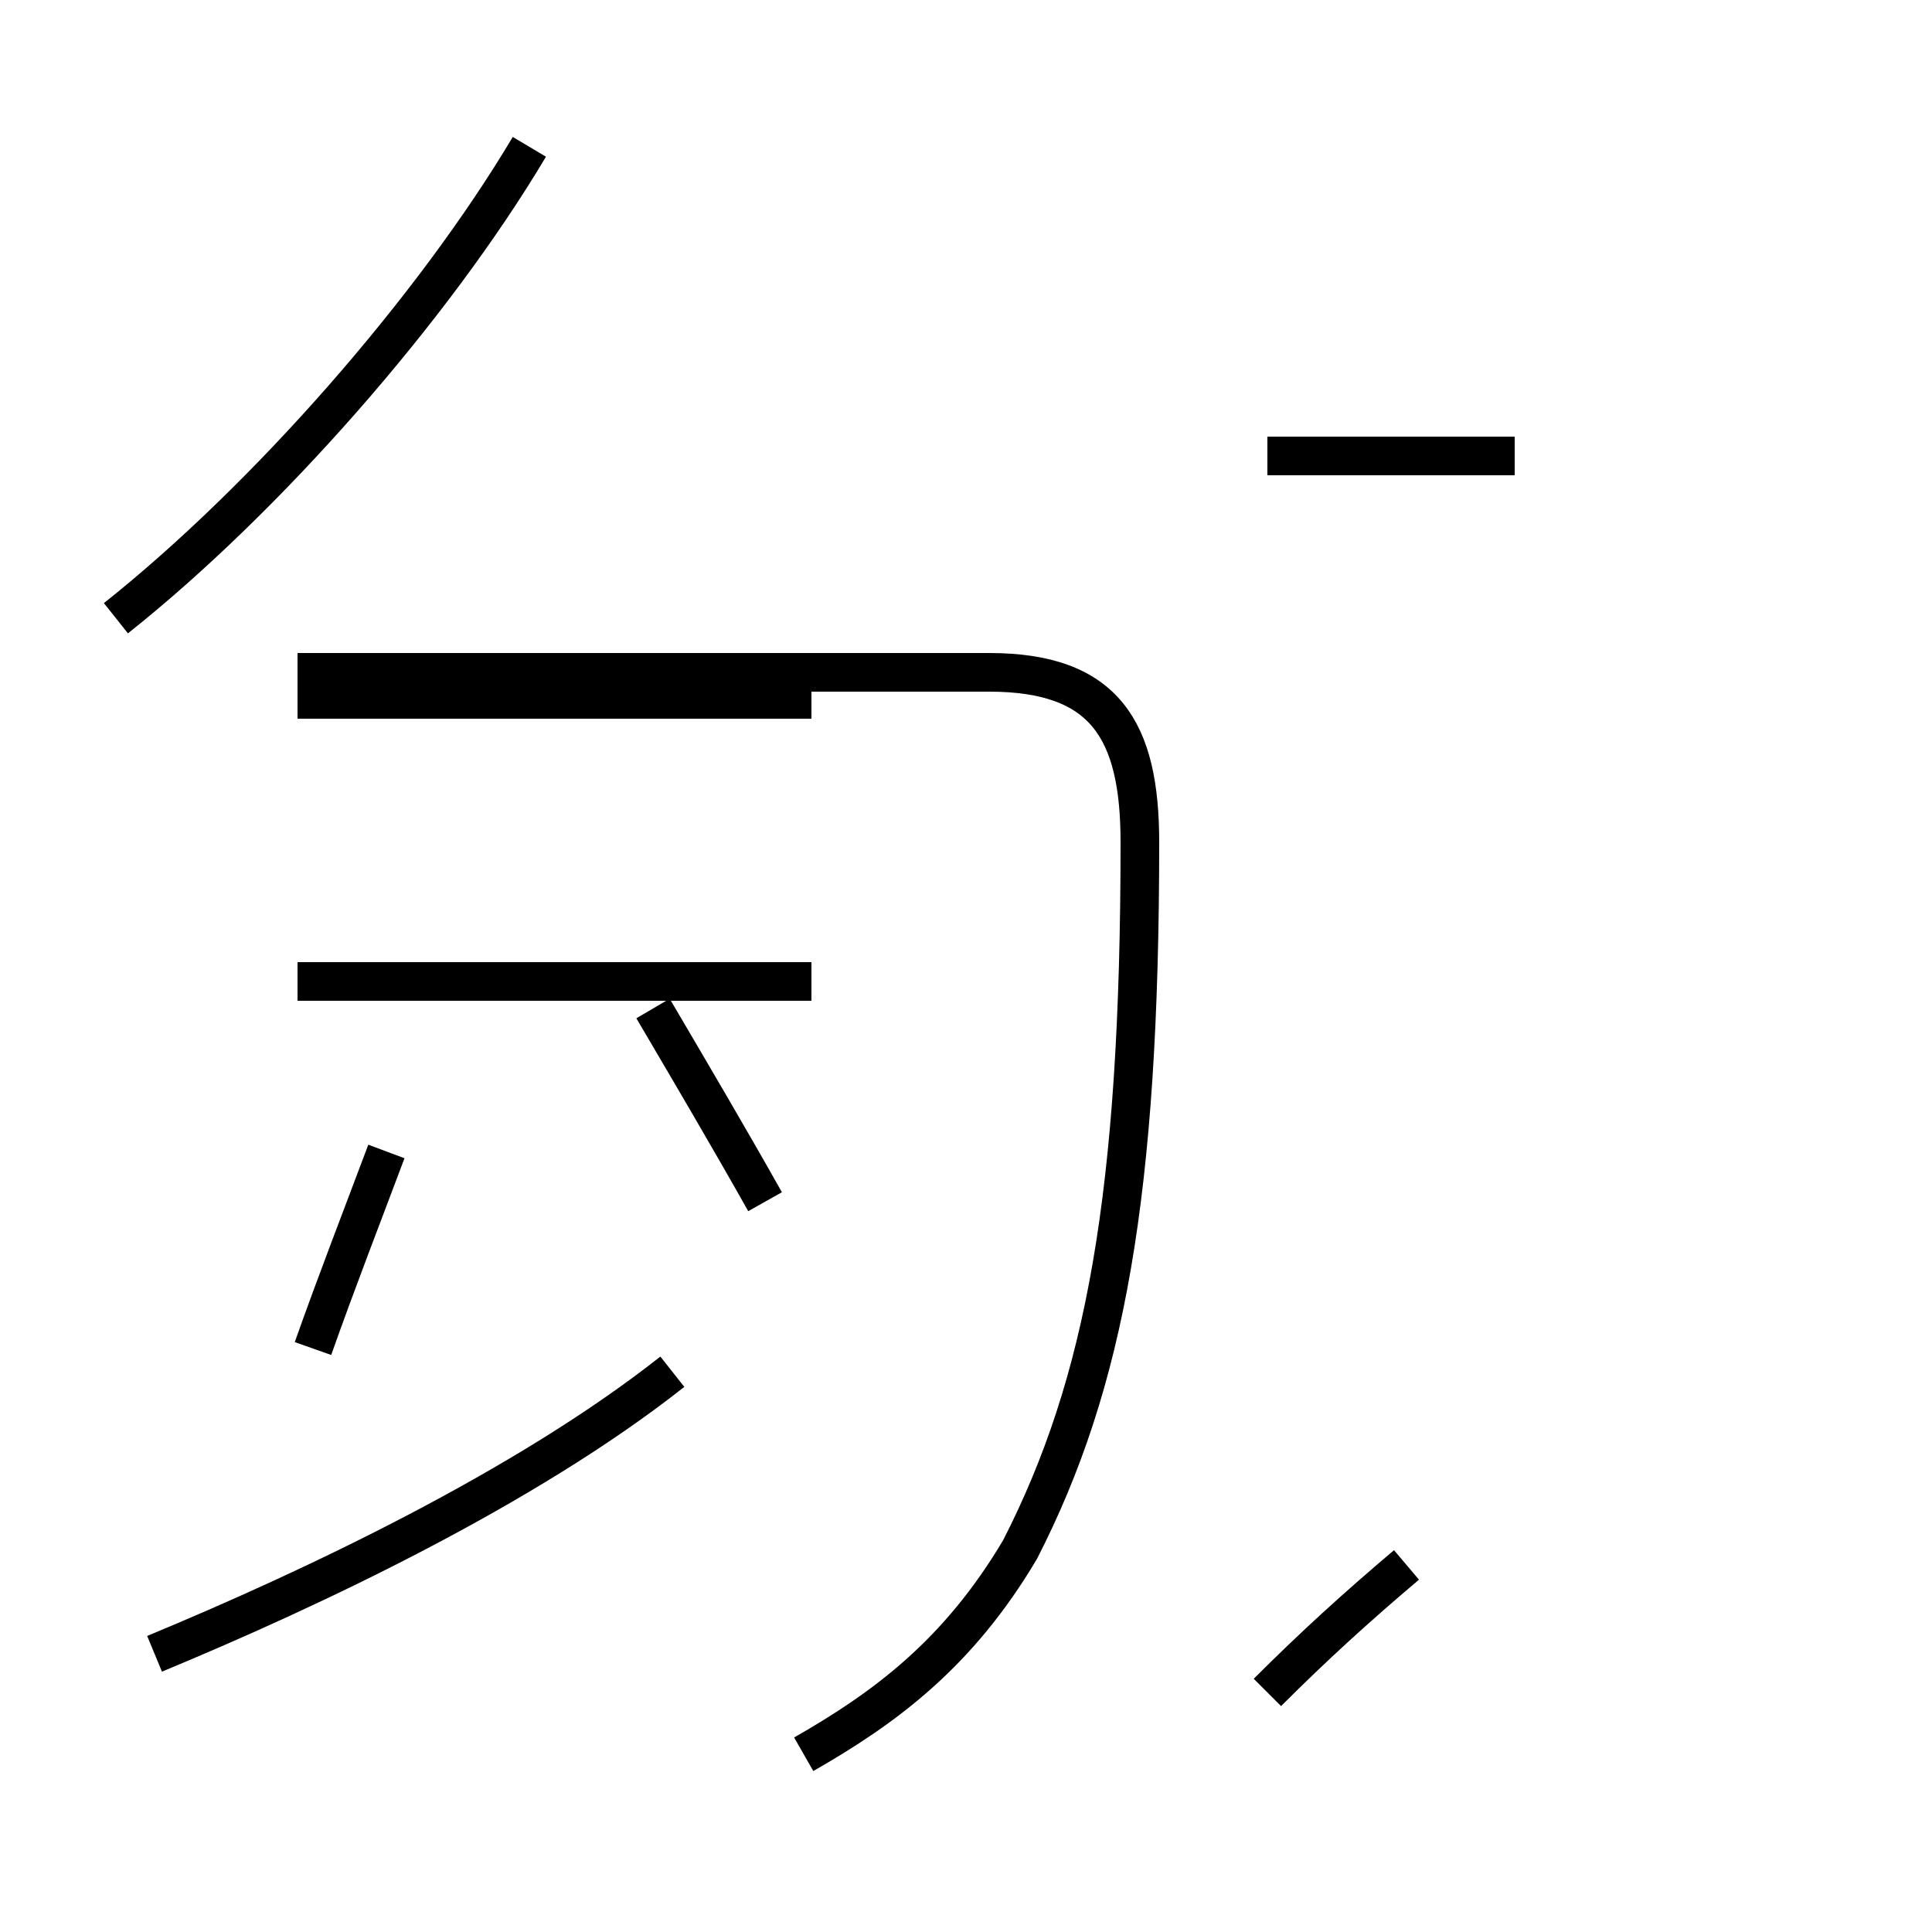 <?xml version='1.0' encoding='utf8'?>
<svg viewBox="0.0 -44.0 50.0 50.0" version="1.1" xmlns="http://www.w3.org/2000/svg">
<rect x="0.0" y="-44.0" width="50.0" height="50.0" fill="#808080" stroke="none"/>
<rect x="-1000" y="-1000" width="2000" height="2000" stroke="white" fill="white"/>
<g style="fill:none; stroke:#000000;  stroke-width:1">
<path d="M 4.0 1.2 C 8.1 2.9 13.6 5.5 17.4 8.5 M 21.0 18.6 L 7.7 18.6 M 21.0 25.9 L 7.7 25.9 M 20.8 -1.4 C 22.9 -0.2 24.8 1.2 26.4 3.9 C 28.6 8.2 29.5 13.1 29.5 22.2 C 29.5 25.1 28.6 26.6 25.6 26.6 L 7.7 26.6 M 32.8 0.2 C 34.0 1.4 35.1 2.4 36.4 3.5 M 32.8 32.2 L 39.2 32.2 M 3.0 28.0 C 6.9 31.1 11.2 36.0 13.7 40.2 M 19.8 12.9 C 18.9 14.5 17.9 16.2 16.9 17.9 M 8.1 9.1 C 8.7 10.8 9.4 12.6 10.0 14.2 " transform="scale(1, -1)" />
</g>
</svg>